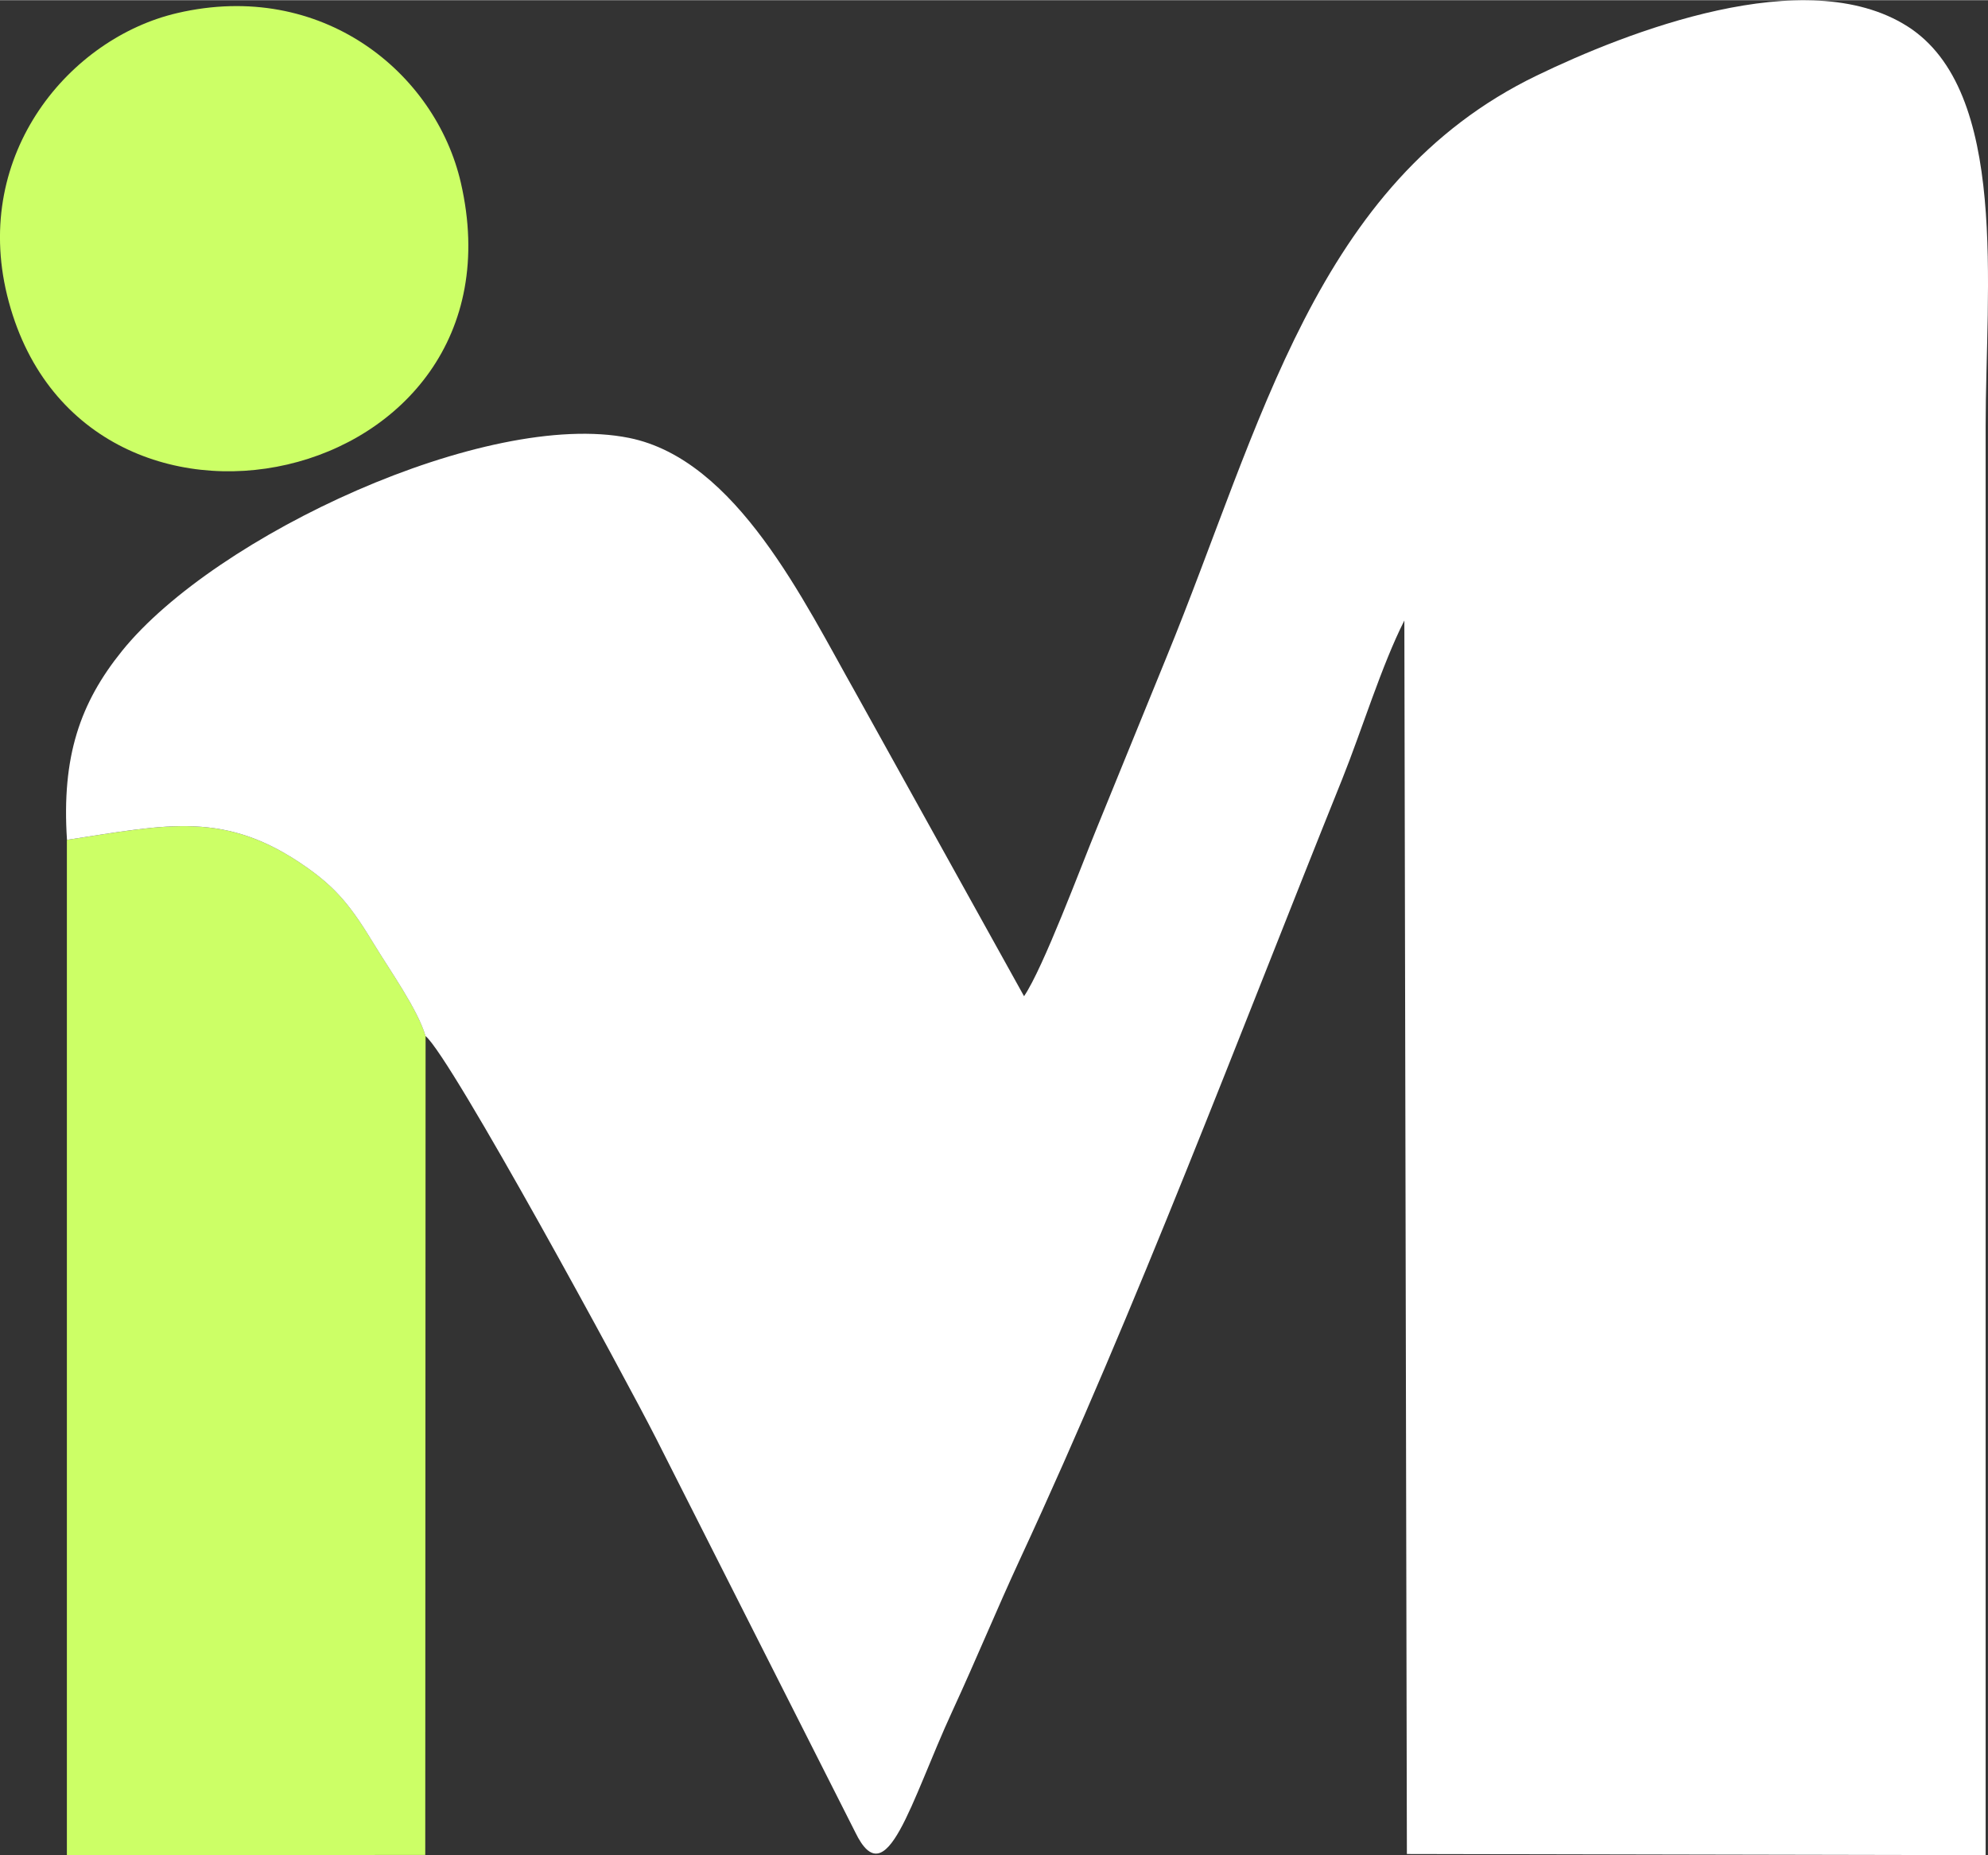 <?xml version="1.0" encoding="UTF-8"?>
<!DOCTYPE svg PUBLIC "-//W3C//DTD SVG 1.1//EN" "http://www.w3.org/Graphics/SVG/1.1/DTD/svg11.dtd">
<!-- Creator: CorelDRAW 2020 (64-Bit) -->
<svg xmlns="http://www.w3.org/2000/svg" xml:space="preserve" width="1.291in" height="1.205in" version="1.1" style="shape-rendering:geometricPrecision; text-rendering:geometricPrecision; image-rendering:optimizeQuality; fill-rule:evenodd; clip-rule:evenodd"
viewBox="0 0 360.85 336.74"
 xmlns:xlink="http://www.w3.org/1999/xlink"
 xmlns:xodm="http://www.corel.com/coreldraw/odm/2003">
 <rect x="0" y="0" width="360.85" height="336.74" fill="#333333" stroke="none"/>
 <defs>
  <style type="text/css">
   <![CDATA[
    .fil0 {fill:#CCFF66}
    .fil1 {fill:white}
   ]]>
  </style>
 </defs>
 <g id="Layer_x0020_1">
  <path class="fil0" d="M12.14 152.43l0 184.3 65.05 -0.03 0.06 -148.66c-1.44,-4.86 -6.37,-11.76 -9.33,-16.64 -4.09,-6.75 -6.74,-10.11 -12.25,-13.99 -14.7,-10.35 -25.1,-7.79 -43.52,-4.98z"/>
  <path class="fil1" d="M12.14 152.43c18.42,-2.82 28.83,-5.37 43.52,4.98 5.51,3.88 8.16,7.24 12.25,13.99 2.96,4.88 7.9,11.79 9.33,16.64 4.67,3.84 36.54,62.58 41.83,73.01l36.18 71.54c5.68,11.75 10.02,-5.53 17.62,-22.01 4.36,-9.45 8.05,-18.45 12.26,-27.54 21.45,-46.27 39.42,-94.25 58.47,-141.57 3.53,-8.77 7.19,-20.75 11.31,-28.86l0.46 223.92 105.05 0.21 0 -259.41c0,-24.83 4.3,-60.84 -14.2,-72.59 -18.48,-11.73 -51.02,1.07 -67.3,8.95 -40.16,19.43 -49.94,63.52 -67.2,105.61 -4.28,10.43 -8.46,20.81 -12.66,31.05 -2.85,6.93 -9.68,25.3 -13.18,30.46l-30.56 -55.06c-9.33,-16.48 -21.6,-42.35 -41.13,-46.29 -25.89,-5.22 -75.13,17.7 -92.04,38.67 -7.6,9.42 -10.99,19.16 -9.99,34.31z"/>
  <path class="fil0" d="M32.16 2.34c-19.44,4.53 -37.17,25.46 -30.87,51.22 13.04,53.27 95.17,35.47 82.37,-20.38 -4.59,-20.04 -25.23,-36.96 -51.5,-30.84z"/>
 </g>
</svg>
